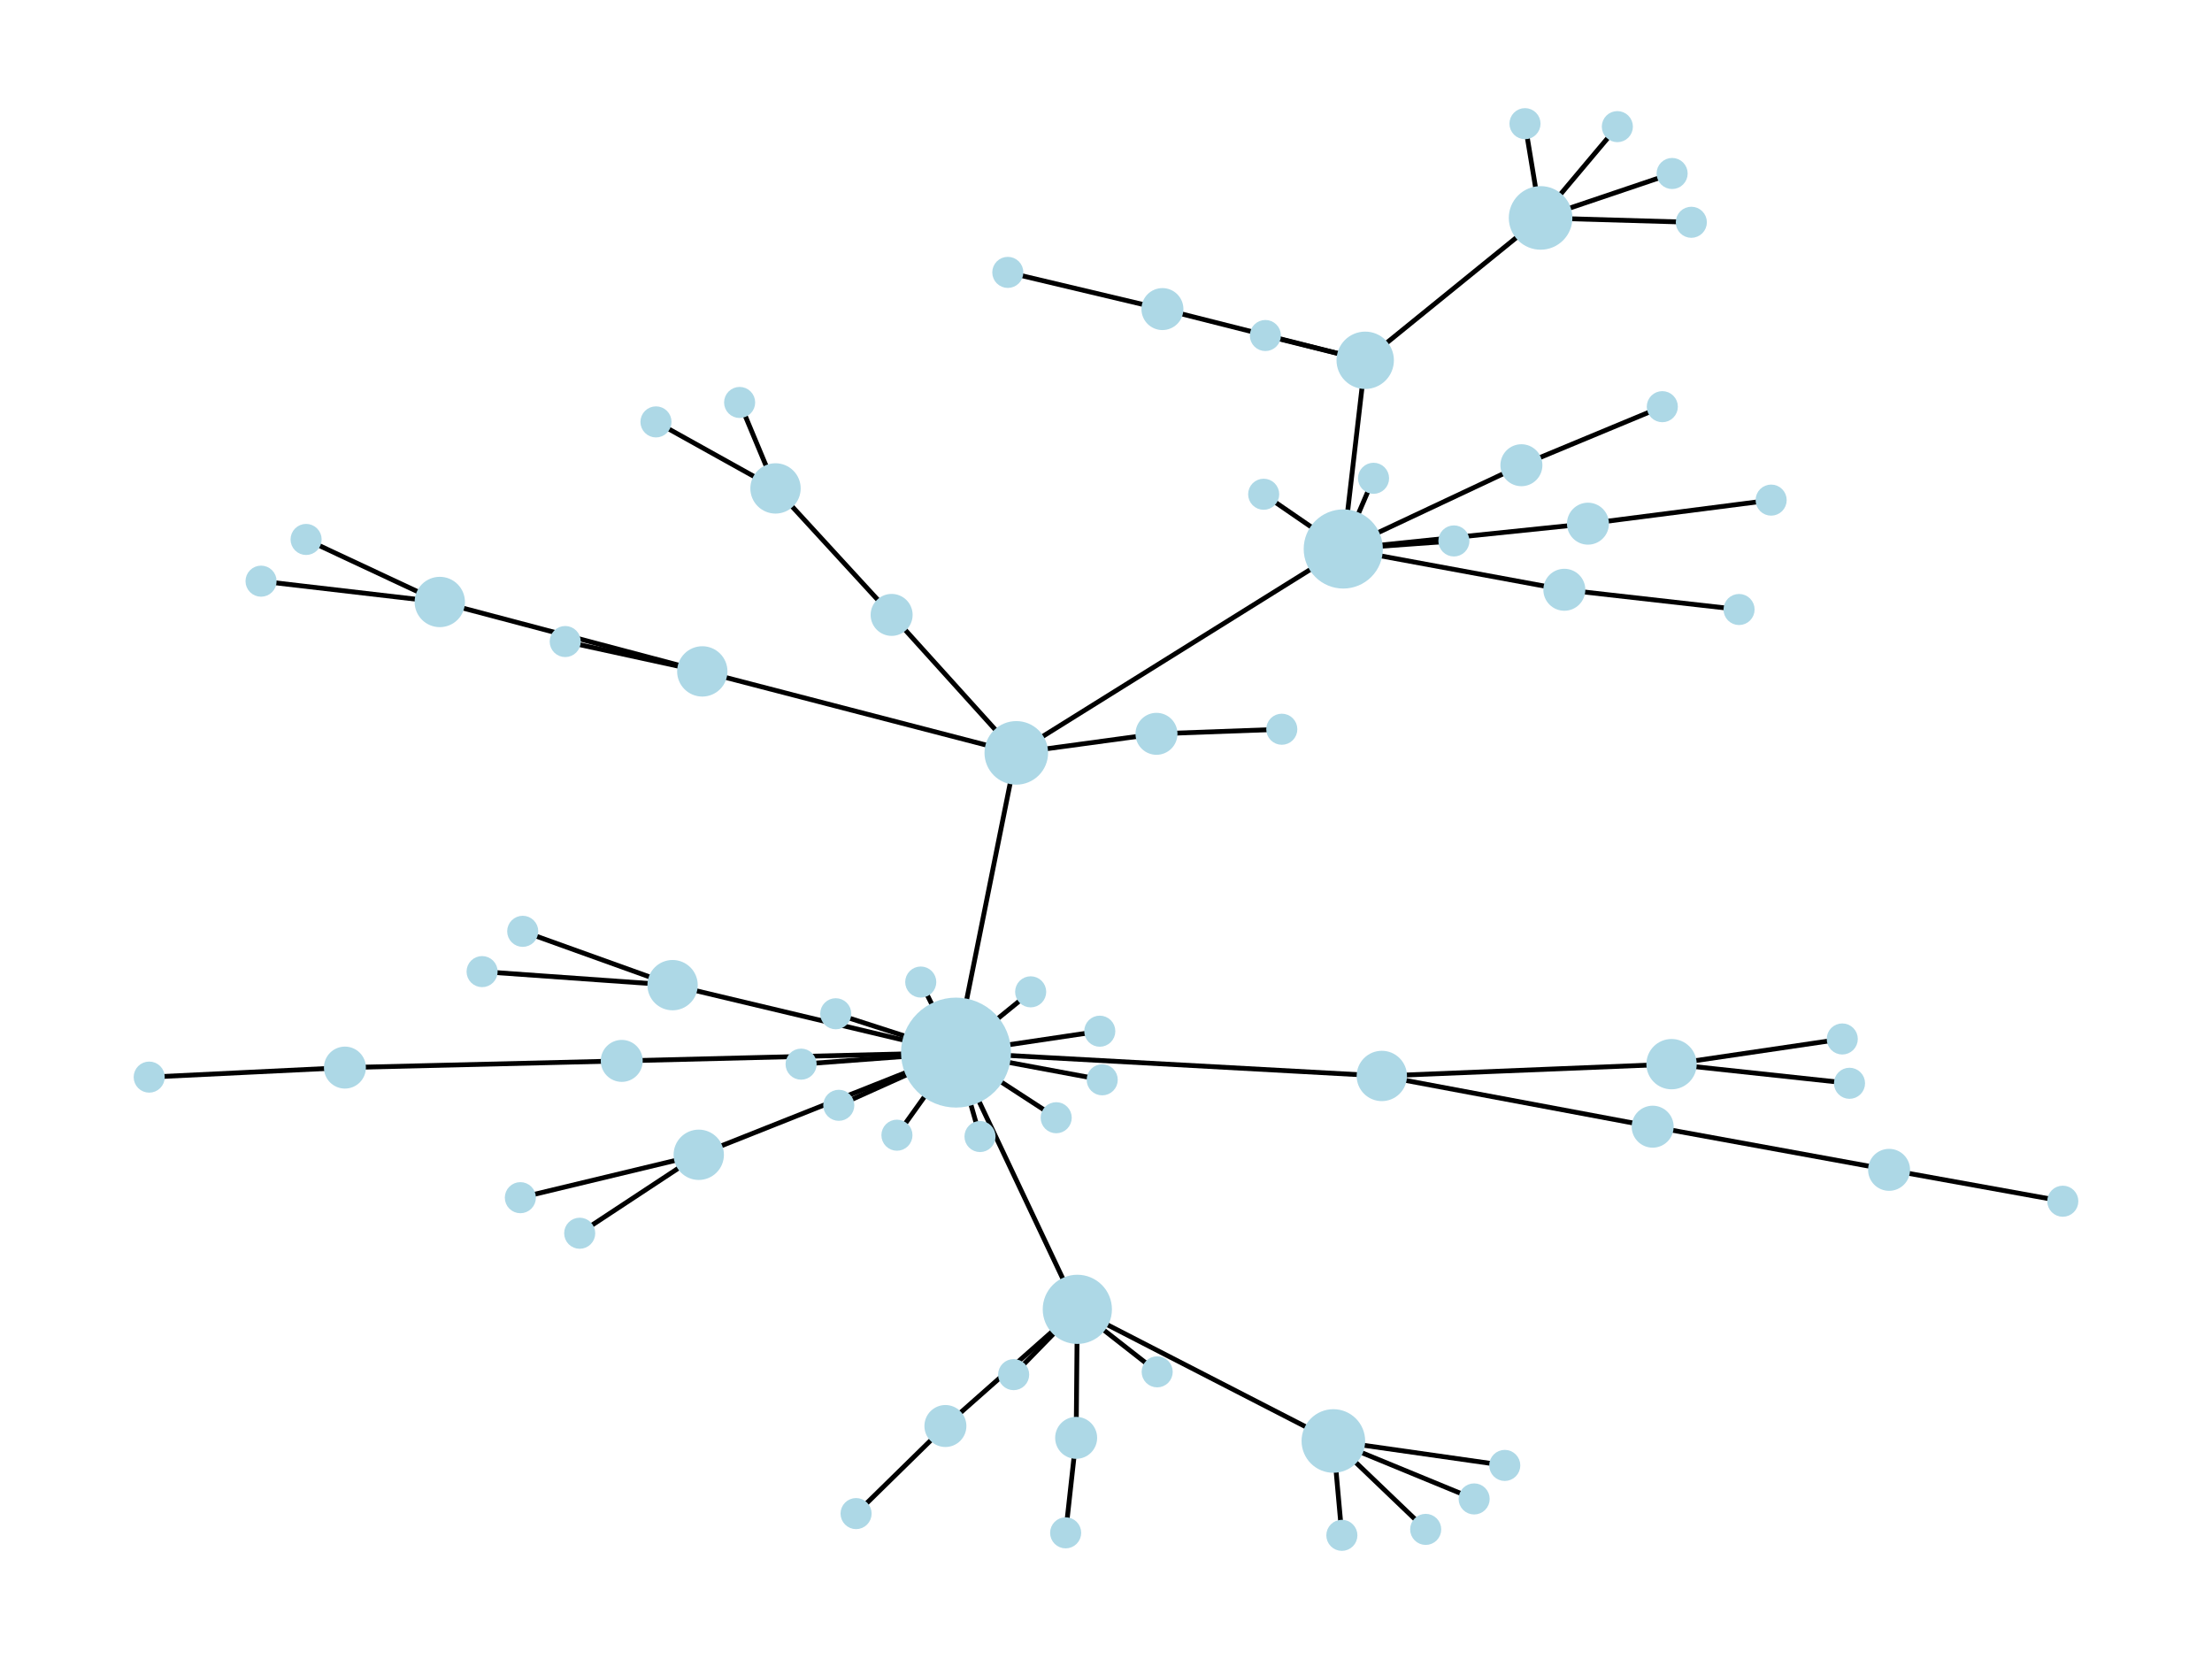 <?xml version="1.0" encoding="utf-8" standalone="no"?>
<!DOCTYPE svg PUBLIC "-//W3C//DTD SVG 1.1//EN"
  "http://www.w3.org/Graphics/SVG/1.1/DTD/svg11.dtd">
<svg xmlns:xlink="http://www.w3.org/1999/xlink" width="460.8pt" height="345.6pt" viewBox="0 0 460.8 345.6" xmlns="http://www.w3.org/2000/svg" version="1.1">
 <defs>
  <style type="text/css">*{stroke-linejoin: round; stroke-linecap: butt}</style>
 </defs>
 <g id="figure_1">
  <g id="patch_1">
   <path d="M 0 345.6 
L 460.8 345.6 
L 460.8 0 
L 0 0 
z
" style="fill: #ffffff"/>
  </g>
  <g id="axes_1">
   <g id="LineCollection_1">
    <path d="M 199.155 219.274 
L 287.858 224.142 
" clip-path="url(#pd623c71e2a)" style="fill: none; stroke: #000000"/>
    <path d="M 199.155 219.274 
L 129.523 221.003 
" clip-path="url(#pd623c71e2a)" style="fill: none; stroke: #000000"/>
    <path d="M 199.155 219.274 
L 211.712 156.838 
" clip-path="url(#pd623c71e2a)" style="fill: none; stroke: #000000"/>
    <path d="M 199.155 219.274 
L 229.612 224.944 
" clip-path="url(#pd623c71e2a)" style="fill: none; stroke: #000000"/>
    <path d="M 199.155 219.274 
L 140.11 205.224 
" clip-path="url(#pd623c71e2a)" style="fill: none; stroke: #000000"/>
    <path d="M 199.155 219.274 
L 224.427 272.758 
" clip-path="url(#pd623c71e2a)" style="fill: none; stroke: #000000"/>
    <path d="M 199.155 219.274 
L 214.707 206.617 
" clip-path="url(#pd623c71e2a)" style="fill: none; stroke: #000000"/>
    <path d="M 199.155 219.274 
L 186.85 236.481 
" clip-path="url(#pd623c71e2a)" style="fill: none; stroke: #000000"/>
    <path d="M 199.155 219.274 
L 204.155 236.759 
" clip-path="url(#pd623c71e2a)" style="fill: none; stroke: #000000"/>
    <path d="M 199.155 219.274 
L 174.734 230.254 
" clip-path="url(#pd623c71e2a)" style="fill: none; stroke: #000000"/>
    <path d="M 199.155 219.274 
L 166.884 221.683 
" clip-path="url(#pd623c71e2a)" style="fill: none; stroke: #000000"/>
    <path d="M 199.155 219.274 
L 191.809 204.581 
" clip-path="url(#pd623c71e2a)" style="fill: none; stroke: #000000"/>
    <path d="M 199.155 219.274 
L 174.1 211.183 
" clip-path="url(#pd623c71e2a)" style="fill: none; stroke: #000000"/>
    <path d="M 199.155 219.274 
L 220.026 232.843 
" clip-path="url(#pd623c71e2a)" style="fill: none; stroke: #000000"/>
    <path d="M 199.155 219.274 
L 145.563 240.564 
" clip-path="url(#pd623c71e2a)" style="fill: none; stroke: #000000"/>
    <path d="M 199.155 219.274 
L 229.105 214.817 
" clip-path="url(#pd623c71e2a)" style="fill: none; stroke: #000000"/>
    <path d="M 287.858 224.142 
L 348.214 221.683 
" clip-path="url(#pd623c71e2a)" style="fill: none; stroke: #000000"/>
    <path d="M 287.858 224.142 
L 344.282 234.709 
" clip-path="url(#pd623c71e2a)" style="fill: none; stroke: #000000"/>
    <path d="M 129.523 221.003 
L 71.854 222.399 
" clip-path="url(#pd623c71e2a)" style="fill: none; stroke: #000000"/>
    <path d="M 211.712 156.838 
L 185.743 128.095 
" clip-path="url(#pd623c71e2a)" style="fill: none; stroke: #000000"/>
    <path d="M 211.712 156.838 
L 279.829 114.36 
" clip-path="url(#pd623c71e2a)" style="fill: none; stroke: #000000"/>
    <path d="M 211.712 156.838 
L 146.301 139.865 
" clip-path="url(#pd623c71e2a)" style="fill: none; stroke: #000000"/>
    <path d="M 211.712 156.838 
L 240.916 152.868 
" clip-path="url(#pd623c71e2a)" style="fill: none; stroke: #000000"/>
    <path d="M 185.743 128.095 
L 161.554 101.746 
" clip-path="url(#pd623c71e2a)" style="fill: none; stroke: #000000"/>
    <path d="M 140.11 205.224 
L 100.431 202.405 
" clip-path="url(#pd623c71e2a)" style="fill: none; stroke: #000000"/>
    <path d="M 140.11 205.224 
L 108.893 194.012 
" clip-path="url(#pd623c71e2a)" style="fill: none; stroke: #000000"/>
    <path d="M 161.554 101.746 
L 136.653 87.888 
" clip-path="url(#pd623c71e2a)" style="fill: none; stroke: #000000"/>
    <path d="M 161.554 101.746 
L 154.079 83.841 
" clip-path="url(#pd623c71e2a)" style="fill: none; stroke: #000000"/>
    <path d="M 279.829 114.36 
L 284.397 75.056 
" clip-path="url(#pd623c71e2a)" style="fill: none; stroke: #000000"/>
    <path d="M 279.829 114.36 
L 325.88 122.86 
" clip-path="url(#pd623c71e2a)" style="fill: none; stroke: #000000"/>
    <path d="M 279.829 114.36 
L 302.874 112.688 
" clip-path="url(#pd623c71e2a)" style="fill: none; stroke: #000000"/>
    <path d="M 279.829 114.36 
L 286.135 99.637 
" clip-path="url(#pd623c71e2a)" style="fill: none; stroke: #000000"/>
    <path d="M 279.829 114.36 
L 330.799 109.09 
" clip-path="url(#pd623c71e2a)" style="fill: none; stroke: #000000"/>
    <path d="M 279.829 114.36 
L 263.246 102.961 
" clip-path="url(#pd623c71e2a)" style="fill: none; stroke: #000000"/>
    <path d="M 279.829 114.36 
L 316.935 96.915 
" clip-path="url(#pd623c71e2a)" style="fill: none; stroke: #000000"/>
    <path d="M 284.397 75.056 
L 263.601 69.894 
" clip-path="url(#pd623c71e2a)" style="fill: none; stroke: #000000"/>
    <path d="M 284.397 75.056 
L 242.155 64.387 
" clip-path="url(#pd623c71e2a)" style="fill: none; stroke: #000000"/>
    <path d="M 284.397 75.056 
L 320.934 45.397 
" clip-path="url(#pd623c71e2a)" style="fill: none; stroke: #000000"/>
    <path d="M 224.427 272.758 
L 224.181 299.529 
" clip-path="url(#pd623c71e2a)" style="fill: none; stroke: #000000"/>
    <path d="M 224.427 272.758 
L 241.062 285.777 
" clip-path="url(#pd623c71e2a)" style="fill: none; stroke: #000000"/>
    <path d="M 224.427 272.758 
L 277.763 300.182 
" clip-path="url(#pd623c71e2a)" style="fill: none; stroke: #000000"/>
    <path d="M 224.427 272.758 
L 196.945 297.065 
" clip-path="url(#pd623c71e2a)" style="fill: none; stroke: #000000"/>
    <path d="M 224.427 272.758 
L 211.162 286.36 
" clip-path="url(#pd623c71e2a)" style="fill: none; stroke: #000000"/>
    <path d="M 325.88 122.86 
L 362.277 126.971 
" clip-path="url(#pd623c71e2a)" style="fill: none; stroke: #000000"/>
    <path d="M 348.214 221.683 
L 385.286 225.668 
" clip-path="url(#pd623c71e2a)" style="fill: none; stroke: #000000"/>
    <path d="M 348.214 221.683 
L 383.778 216.436 
" clip-path="url(#pd623c71e2a)" style="fill: none; stroke: #000000"/>
    <path d="M 146.301 139.865 
L 91.614 125.404 
" clip-path="url(#pd623c71e2a)" style="fill: none; stroke: #000000"/>
    <path d="M 146.301 139.865 
L 117.746 133.644 
" clip-path="url(#pd623c71e2a)" style="fill: none; stroke: #000000"/>
    <path d="M 224.181 299.529 
L 221.995 319.316 
" clip-path="url(#pd623c71e2a)" style="fill: none; stroke: #000000"/>
    <path d="M 240.916 152.868 
L 267.021 151.912 
" clip-path="url(#pd623c71e2a)" style="fill: none; stroke: #000000"/>
    <path d="M 344.282 234.709 
L 393.53 243.699 
" clip-path="url(#pd623c71e2a)" style="fill: none; stroke: #000000"/>
    <path d="M 91.614 125.404 
L 54.384 121.068 
" clip-path="url(#pd623c71e2a)" style="fill: none; stroke: #000000"/>
    <path d="M 91.614 125.404 
L 63.767 112.376 
" clip-path="url(#pd623c71e2a)" style="fill: none; stroke: #000000"/>
    <path d="M 330.799 109.09 
L 368.962 104.183 
" clip-path="url(#pd623c71e2a)" style="fill: none; stroke: #000000"/>
    <path d="M 277.763 300.182 
L 296.996 318.599 
" clip-path="url(#pd623c71e2a)" style="fill: none; stroke: #000000"/>
    <path d="M 277.763 300.182 
L 313.469 305.274 
" clip-path="url(#pd623c71e2a)" style="fill: none; stroke: #000000"/>
    <path d="M 277.763 300.182 
L 279.535 319.837 
" clip-path="url(#pd623c71e2a)" style="fill: none; stroke: #000000"/>
    <path d="M 277.763 300.182 
L 307.092 312.256 
" clip-path="url(#pd623c71e2a)" style="fill: none; stroke: #000000"/>
    <path d="M 242.155 64.387 
L 209.946 56.744 
" clip-path="url(#pd623c71e2a)" style="fill: none; stroke: #000000"/>
    <path d="M 320.934 45.397 
L 352.334 46.305 
" clip-path="url(#pd623c71e2a)" style="fill: none; stroke: #000000"/>
    <path d="M 320.934 45.397 
L 336.924 26.38 
" clip-path="url(#pd623c71e2a)" style="fill: none; stroke: #000000"/>
    <path d="M 320.934 45.397 
L 317.683 25.763 
" clip-path="url(#pd623c71e2a)" style="fill: none; stroke: #000000"/>
    <path d="M 320.934 45.397 
L 348.334 36.142 
" clip-path="url(#pd623c71e2a)" style="fill: none; stroke: #000000"/>
    <path d="M 71.854 222.399 
L 31.083 224.381 
" clip-path="url(#pd623c71e2a)" style="fill: none; stroke: #000000"/>
    <path d="M 196.945 297.065 
L 178.338 315.309 
" clip-path="url(#pd623c71e2a)" style="fill: none; stroke: #000000"/>
    <path d="M 393.53 243.699 
L 429.717 250.236 
" clip-path="url(#pd623c71e2a)" style="fill: none; stroke: #000000"/>
    <path d="M 145.563 240.564 
L 120.762 256.907 
" clip-path="url(#pd623c71e2a)" style="fill: none; stroke: #000000"/>
    <path d="M 145.563 240.564 
L 108.401 249.498 
" clip-path="url(#pd623c71e2a)" style="fill: none; stroke: #000000"/>
    <path d="M 316.935 96.915 
L 346.289 84.719 
" clip-path="url(#pd623c71e2a)" style="fill: none; stroke: #000000"/>
   </g>
   <g id="PathCollection_1">
    <path d="M 199.155 230.228 
C 202.06 230.228 204.846 229.074 206.901 227.02 
C 208.955 224.966 210.109 222.179 210.109 219.274 
C 210.109 216.369 208.955 213.582 206.901 211.528 
C 204.846 209.474 202.06 208.319 199.155 208.319 
C 196.25 208.319 193.463 209.474 191.409 211.528 
C 189.354 213.582 188.2 216.369 188.2 219.274 
C 188.2 222.179 189.354 224.966 191.409 227.02 
C 193.463 229.074 196.25 230.228 199.155 230.228 
z
" clip-path="url(#pd623c71e2a)" style="fill: #add8e6; stroke: #add8e6"/>
    <path d="M 287.858 228.885 
C 289.116 228.885 290.322 228.385 291.212 227.496 
C 292.101 226.606 292.601 225.4 292.601 224.142 
C 292.601 222.884 292.101 221.677 291.212 220.788 
C 290.322 219.898 289.116 219.398 287.858 219.398 
C 286.6 219.398 285.393 219.898 284.504 220.788 
C 283.614 221.677 283.114 222.884 283.114 224.142 
C 283.114 225.4 283.614 226.606 284.504 227.496 
C 285.393 228.385 286.6 228.885 287.858 228.885 
z
" clip-path="url(#pd623c71e2a)" style="fill: #add8e6; stroke: #add8e6"/>
    <path d="M 129.523 224.876 
C 130.551 224.876 131.536 224.468 132.262 223.742 
C 132.988 223.015 133.396 222.03 133.396 221.003 
C 133.396 219.976 132.988 218.991 132.262 218.264 
C 131.536 217.538 130.551 217.13 129.523 217.13 
C 128.496 217.13 127.511 217.538 126.785 218.264 
C 126.058 218.991 125.65 219.976 125.65 221.003 
C 125.65 222.03 126.058 223.015 126.785 223.742 
C 127.511 224.468 128.496 224.876 129.523 224.876 
z
" clip-path="url(#pd623c71e2a)" style="fill: #add8e6; stroke: #add8e6"/>
    <path d="M 211.712 162.962 
C 213.336 162.962 214.894 162.317 216.042 161.169 
C 217.19 160.02 217.836 158.463 217.836 156.838 
C 217.836 155.214 217.19 153.657 216.042 152.508 
C 214.894 151.36 213.336 150.715 211.712 150.715 
C 210.088 150.715 208.53 151.36 207.382 152.508 
C 206.233 153.657 205.588 155.214 205.588 156.838 
C 205.588 158.463 206.233 160.02 207.382 161.169 
C 208.53 162.317 210.088 162.962 211.712 162.962 
z
" clip-path="url(#pd623c71e2a)" style="fill: #add8e6; stroke: #add8e6"/>
    <path d="M 229.612 227.682 
C 230.338 227.682 231.035 227.394 231.548 226.88 
C 232.062 226.367 232.35 225.67 232.35 224.944 
C 232.35 224.217 232.062 223.521 231.548 223.007 
C 231.035 222.494 230.338 222.205 229.612 222.205 
C 228.885 222.205 228.189 222.494 227.675 223.007 
C 227.162 223.521 226.873 224.217 226.873 224.944 
C 226.873 225.67 227.162 226.367 227.675 226.88 
C 228.189 227.394 228.885 227.682 229.612 227.682 
z
" clip-path="url(#pd623c71e2a)" style="fill: #add8e6; stroke: #add8e6"/>
    <path d="M 185.743 131.968 
C 186.77 131.968 187.755 131.559 188.482 130.833 
C 189.208 130.107 189.616 129.122 189.616 128.095 
C 189.616 127.067 189.208 126.082 188.482 125.356 
C 187.755 124.63 186.77 124.222 185.743 124.222 
C 184.716 124.222 183.731 124.63 183.004 125.356 
C 182.278 126.082 181.87 127.067 181.87 128.095 
C 181.87 129.122 182.278 130.107 183.004 130.833 
C 183.731 131.559 184.716 131.968 185.743 131.968 
z
" clip-path="url(#pd623c71e2a)" style="fill: #add8e6; stroke: #add8e6"/>
    <path d="M 140.11 209.968 
C 141.368 209.968 142.575 209.468 143.464 208.578 
C 144.354 207.689 144.854 206.482 144.854 205.224 
C 144.854 203.966 144.354 202.76 143.464 201.87 
C 142.575 200.981 141.368 200.481 140.11 200.481 
C 138.852 200.481 137.646 200.981 136.756 201.87 
C 135.867 202.76 135.367 203.966 135.367 205.224 
C 135.367 206.482 135.867 207.689 136.756 208.578 
C 137.646 209.468 138.852 209.968 140.11 209.968 
z
" clip-path="url(#pd623c71e2a)" style="fill: #add8e6; stroke: #add8e6"/>
    <path d="M 100.431 205.143 
C 101.157 205.143 101.854 204.855 102.367 204.341 
C 102.881 203.828 103.17 203.131 103.17 202.405 
C 103.17 201.678 102.881 200.982 102.367 200.468 
C 101.854 199.955 101.157 199.666 100.431 199.666 
C 99.705 199.666 99.008 199.955 98.494 200.468 
C 97.981 200.982 97.692 201.678 97.692 202.405 
C 97.692 203.131 97.981 203.828 98.494 204.341 
C 99.008 204.855 99.705 205.143 100.431 205.143 
z
" clip-path="url(#pd623c71e2a)" style="fill: #add8e6; stroke: #add8e6"/>
    <path d="M 108.893 196.751 
C 109.619 196.751 110.315 196.462 110.829 195.948 
C 111.343 195.435 111.631 194.738 111.631 194.012 
C 111.631 193.286 111.343 192.589 110.829 192.075 
C 110.315 191.562 109.619 191.273 108.893 191.273 
C 108.166 191.273 107.47 191.562 106.956 192.075 
C 106.442 192.589 106.154 193.286 106.154 194.012 
C 106.154 194.738 106.442 195.435 106.956 195.948 
C 107.47 196.462 108.166 196.751 108.893 196.751 
z
" clip-path="url(#pd623c71e2a)" style="fill: #add8e6; stroke: #add8e6"/>
    <path d="M 161.554 106.49 
C 162.812 106.49 164.019 105.99 164.908 105.101 
C 165.798 104.211 166.298 103.004 166.298 101.746 
C 166.298 100.488 165.798 99.282 164.908 98.392 
C 164.019 97.503 162.812 97.003 161.554 97.003 
C 160.296 97.003 159.09 97.503 158.2 98.392 
C 157.31 99.282 156.811 100.488 156.811 101.746 
C 156.811 103.004 157.31 104.211 158.2 105.101 
C 159.09 105.99 160.296 106.49 161.554 106.49 
z
" clip-path="url(#pd623c71e2a)" style="fill: #add8e6; stroke: #add8e6"/>
    <path d="M 279.829 122.106 
C 281.883 122.106 283.854 121.29 285.306 119.837 
C 286.759 118.385 287.575 116.414 287.575 114.36 
C 287.575 112.306 286.759 110.335 285.306 108.883 
C 283.854 107.43 281.883 106.614 279.829 106.614 
C 277.775 106.614 275.804 107.43 274.352 108.883 
C 272.899 110.335 272.083 112.306 272.083 114.36 
C 272.083 116.414 272.899 118.385 274.352 119.837 
C 275.804 121.29 277.775 122.106 279.829 122.106 
z
" clip-path="url(#pd623c71e2a)" style="fill: #add8e6; stroke: #add8e6"/>
    <path d="M 284.397 80.534 
C 285.85 80.534 287.243 79.957 288.27 78.929 
C 289.297 77.902 289.875 76.509 289.875 75.056 
C 289.875 73.604 289.297 72.211 288.27 71.183 
C 287.243 70.156 285.85 69.579 284.397 69.579 
C 282.945 69.579 281.551 70.156 280.524 71.183 
C 279.497 72.211 278.92 73.604 278.92 75.056 
C 278.92 76.509 279.497 77.902 280.524 78.929 
C 281.551 79.957 282.945 80.534 284.397 80.534 
z
" clip-path="url(#pd623c71e2a)" style="fill: #add8e6; stroke: #add8e6"/>
    <path d="M 224.427 279.466 
C 226.206 279.466 227.913 278.759 229.171 277.501 
C 230.429 276.243 231.136 274.537 231.136 272.758 
C 231.136 270.979 230.429 269.273 229.171 268.015 
C 227.913 266.757 226.206 266.05 224.427 266.05 
C 222.648 266.05 220.942 266.757 219.684 268.015 
C 218.426 269.273 217.719 270.979 217.719 272.758 
C 217.719 274.537 218.426 276.243 219.684 277.501 
C 220.942 278.759 222.648 279.466 224.427 279.466 
z
" clip-path="url(#pd623c71e2a)" style="fill: #add8e6; stroke: #add8e6"/>
    <path d="M 325.88 126.733 
C 326.907 126.733 327.892 126.325 328.619 125.598 
C 329.345 124.872 329.753 123.887 329.753 122.86 
C 329.753 121.833 329.345 120.848 328.619 120.121 
C 327.892 119.395 326.907 118.987 325.88 118.987 
C 324.853 118.987 323.868 119.395 323.141 120.121 
C 322.415 120.848 322.007 121.833 322.007 122.86 
C 322.007 123.887 322.415 124.872 323.141 125.598 
C 323.868 126.325 324.853 126.733 325.88 126.733 
z
" clip-path="url(#pd623c71e2a)" style="fill: #add8e6; stroke: #add8e6"/>
    <path d="M 348.214 226.426 
C 349.472 226.426 350.679 225.927 351.569 225.037 
C 352.458 224.148 352.958 222.941 352.958 221.683 
C 352.958 220.425 352.458 219.218 351.569 218.329 
C 350.679 217.439 349.472 216.94 348.214 216.94 
C 346.956 216.94 345.75 217.439 344.86 218.329 
C 343.971 219.218 343.471 220.425 343.471 221.683 
C 343.471 222.941 343.971 224.148 344.86 225.037 
C 345.75 225.927 346.956 226.426 348.214 226.426 
z
" clip-path="url(#pd623c71e2a)" style="fill: #add8e6; stroke: #add8e6"/>
    <path d="M 146.301 144.609 
C 147.559 144.609 148.766 144.109 149.656 143.219 
C 150.545 142.33 151.045 141.123 151.045 139.865 
C 151.045 138.607 150.545 137.401 149.656 136.511 
C 148.766 135.622 147.559 135.122 146.301 135.122 
C 145.043 135.122 143.837 135.622 142.947 136.511 
C 142.058 137.401 141.558 138.607 141.558 139.865 
C 141.558 141.123 142.058 142.33 142.947 143.219 
C 143.837 144.109 145.043 144.609 146.301 144.609 
z
" clip-path="url(#pd623c71e2a)" style="fill: #add8e6; stroke: #add8e6"/>
    <path d="M 263.601 72.633 
C 264.327 72.633 265.024 72.344 265.537 71.831 
C 266.051 71.317 266.34 70.62 266.34 69.894 
C 266.34 69.168 266.051 68.471 265.537 67.958 
C 265.024 67.444 264.327 67.155 263.601 67.155 
C 262.875 67.155 262.178 67.444 261.665 67.958 
C 261.151 68.471 260.862 69.168 260.862 69.894 
C 260.862 70.62 261.151 71.317 261.665 71.831 
C 262.178 72.344 262.875 72.633 263.601 72.633 
z
" clip-path="url(#pd623c71e2a)" style="fill: #add8e6; stroke: #add8e6"/>
    <path d="M 214.707 209.356 
C 215.434 209.356 216.13 209.067 216.644 208.554 
C 217.157 208.04 217.446 207.343 217.446 206.617 
C 217.446 205.891 217.157 205.194 216.644 204.681 
C 216.13 204.167 215.434 203.879 214.707 203.879 
C 213.981 203.879 213.284 204.167 212.771 204.681 
C 212.257 205.194 211.969 205.891 211.969 206.617 
C 211.969 207.343 212.257 208.04 212.771 208.554 
C 213.284 209.067 213.981 209.356 214.707 209.356 
z
" clip-path="url(#pd623c71e2a)" style="fill: #add8e6; stroke: #add8e6"/>
    <path d="M 385.286 228.407 
C 386.012 228.407 386.709 228.119 387.222 227.605 
C 387.736 227.091 388.025 226.395 388.025 225.668 
C 388.025 224.942 387.736 224.246 387.222 223.732 
C 386.709 223.218 386.012 222.93 385.286 222.93 
C 384.56 222.93 383.863 223.218 383.35 223.732 
C 382.836 224.246 382.547 224.942 382.547 225.668 
C 382.547 226.395 382.836 227.091 383.35 227.605 
C 383.863 228.119 384.56 228.407 385.286 228.407 
z
" clip-path="url(#pd623c71e2a)" style="fill: #add8e6; stroke: #add8e6"/>
    <path d="M 362.277 129.709 
C 363.003 129.709 363.7 129.421 364.213 128.907 
C 364.727 128.394 365.015 127.697 365.015 126.971 
C 365.015 126.245 364.727 125.548 364.213 125.034 
C 363.7 124.521 363.003 124.232 362.277 124.232 
C 361.55 124.232 360.854 124.521 360.34 125.034 
C 359.827 125.548 359.538 126.245 359.538 126.971 
C 359.538 127.697 359.827 128.394 360.34 128.907 
C 360.854 129.421 361.55 129.709 362.277 129.709 
z
" clip-path="url(#pd623c71e2a)" style="fill: #add8e6; stroke: #add8e6"/>
    <path d="M 186.85 239.219 
C 187.576 239.219 188.273 238.931 188.786 238.417 
C 189.3 237.904 189.588 237.207 189.588 236.481 
C 189.588 235.754 189.3 235.058 188.786 234.544 
C 188.273 234.031 187.576 233.742 186.85 233.742 
C 186.123 233.742 185.427 234.031 184.913 234.544 
C 184.4 235.058 184.111 235.754 184.111 236.481 
C 184.111 237.207 184.4 237.904 184.913 238.417 
C 185.427 238.931 186.123 239.219 186.85 239.219 
z
" clip-path="url(#pd623c71e2a)" style="fill: #add8e6; stroke: #add8e6"/>
    <path d="M 224.181 303.402 
C 225.208 303.402 226.193 302.994 226.919 302.268 
C 227.645 301.542 228.054 300.556 228.054 299.529 
C 228.054 298.502 227.645 297.517 226.919 296.791 
C 226.193 296.064 225.208 295.656 224.181 295.656 
C 223.153 295.656 222.168 296.064 221.442 296.791 
C 220.716 297.517 220.308 298.502 220.308 299.529 
C 220.308 300.556 220.716 301.542 221.442 302.268 
C 222.168 302.994 223.153 303.402 224.181 303.402 
z
" clip-path="url(#pd623c71e2a)" style="fill: #add8e6; stroke: #add8e6"/>
    <path d="M 383.778 219.175 
C 384.504 219.175 385.201 218.886 385.714 218.373 
C 386.228 217.859 386.516 217.162 386.516 216.436 
C 386.516 215.71 386.228 215.013 385.714 214.5 
C 385.201 213.986 384.504 213.698 383.778 213.698 
C 383.051 213.698 382.355 213.986 381.841 214.5 
C 381.328 215.013 381.039 215.71 381.039 216.436 
C 381.039 217.162 381.328 217.859 381.841 218.373 
C 382.355 218.886 383.051 219.175 383.778 219.175 
z
" clip-path="url(#pd623c71e2a)" style="fill: #add8e6; stroke: #add8e6"/>
    <path d="M 240.916 156.741 
C 241.943 156.741 242.929 156.333 243.655 155.607 
C 244.381 154.88 244.789 153.895 244.789 152.868 
C 244.789 151.841 244.381 150.856 243.655 150.129 
C 242.929 149.403 241.943 148.995 240.916 148.995 
C 239.889 148.995 238.904 149.403 238.178 150.129 
C 237.451 150.856 237.043 151.841 237.043 152.868 
C 237.043 153.895 237.451 154.88 238.178 155.607 
C 238.904 156.333 239.889 156.741 240.916 156.741 
z
" clip-path="url(#pd623c71e2a)" style="fill: #add8e6; stroke: #add8e6"/>
    <path d="M 204.155 239.498 
C 204.881 239.498 205.578 239.209 206.091 238.696 
C 206.605 238.182 206.893 237.486 206.893 236.759 
C 206.893 236.033 206.605 235.336 206.091 234.823 
C 205.578 234.309 204.881 234.021 204.155 234.021 
C 203.429 234.021 202.732 234.309 202.218 234.823 
C 201.705 235.336 201.416 236.033 201.416 236.759 
C 201.416 237.486 201.705 238.182 202.218 238.696 
C 202.732 239.209 203.429 239.498 204.155 239.498 
z
" clip-path="url(#pd623c71e2a)" style="fill: #add8e6; stroke: #add8e6"/>
    <path d="M 136.653 90.627 
C 137.38 90.627 138.076 90.338 138.59 89.825 
C 139.103 89.311 139.392 88.615 139.392 87.888 
C 139.392 87.162 139.103 86.465 138.59 85.952 
C 138.076 85.438 137.38 85.15 136.653 85.15 
C 135.927 85.15 135.231 85.438 134.717 85.952 
C 134.203 86.465 133.915 87.162 133.915 87.888 
C 133.915 88.615 134.203 89.311 134.717 89.825 
C 135.231 90.338 135.927 90.627 136.653 90.627 
z
" clip-path="url(#pd623c71e2a)" style="fill: #add8e6; stroke: #add8e6"/>
    <path d="M 174.734 232.993 
C 175.46 232.993 176.157 232.704 176.67 232.191 
C 177.184 231.677 177.473 230.981 177.473 230.254 
C 177.473 229.528 177.184 228.831 176.67 228.318 
C 176.157 227.804 175.46 227.516 174.734 227.516 
C 174.008 227.516 173.311 227.804 172.797 228.318 
C 172.284 228.831 171.995 229.528 171.995 230.254 
C 171.995 230.981 172.284 231.677 172.797 232.191 
C 173.311 232.704 174.008 232.993 174.734 232.993 
z
" clip-path="url(#pd623c71e2a)" style="fill: #add8e6; stroke: #add8e6"/>
    <path d="M 344.282 238.582 
C 345.309 238.582 346.294 238.174 347.02 237.448 
C 347.746 236.722 348.155 235.737 348.155 234.709 
C 348.155 233.682 347.746 232.697 347.02 231.971 
C 346.294 231.245 345.309 230.836 344.282 230.836 
C 343.254 230.836 342.269 231.245 341.543 231.971 
C 340.817 232.697 340.409 233.682 340.409 234.709 
C 340.409 235.737 340.817 236.722 341.543 237.448 
C 342.269 238.174 343.254 238.582 344.282 238.582 
z
" clip-path="url(#pd623c71e2a)" style="fill: #add8e6; stroke: #add8e6"/>
    <path d="M 241.062 288.516 
C 241.788 288.516 242.485 288.227 242.998 287.714 
C 243.512 287.2 243.801 286.503 243.801 285.777 
C 243.801 285.051 243.512 284.354 242.998 283.841 
C 242.485 283.327 241.788 283.039 241.062 283.039 
C 240.336 283.039 239.639 283.327 239.125 283.841 
C 238.612 284.354 238.323 285.051 238.323 285.777 
C 238.323 286.503 238.612 287.2 239.125 287.714 
C 239.639 288.227 240.336 288.516 241.062 288.516 
z
" clip-path="url(#pd623c71e2a)" style="fill: #add8e6; stroke: #add8e6"/>
    <path d="M 91.614 130.147 
C 92.872 130.147 94.079 129.648 94.968 128.758 
C 95.858 127.869 96.358 126.662 96.358 125.404 
C 96.358 124.146 95.858 122.939 94.968 122.05 
C 94.079 121.16 92.872 120.661 91.614 120.661 
C 90.356 120.661 89.15 121.16 88.26 122.05 
C 87.371 122.939 86.871 124.146 86.871 125.404 
C 86.871 126.662 87.371 127.869 88.26 128.758 
C 89.15 129.648 90.356 130.147 91.614 130.147 
z
" clip-path="url(#pd623c71e2a)" style="fill: #add8e6; stroke: #add8e6"/>
    <path d="M 302.874 115.427 
C 303.6 115.427 304.297 115.138 304.81 114.624 
C 305.324 114.111 305.613 113.414 305.613 112.688 
C 305.613 111.962 305.324 111.265 304.81 110.752 
C 304.297 110.238 303.6 109.949 302.874 109.949 
C 302.148 109.949 301.451 110.238 300.937 110.752 
C 300.424 111.265 300.135 111.962 300.135 112.688 
C 300.135 113.414 300.424 114.111 300.937 114.624 
C 301.451 115.138 302.148 115.427 302.874 115.427 
z
" clip-path="url(#pd623c71e2a)" style="fill: #add8e6; stroke: #add8e6"/>
    <path d="M 286.135 102.376 
C 286.861 102.376 287.558 102.087 288.072 101.573 
C 288.585 101.06 288.874 100.363 288.874 99.637 
C 288.874 98.911 288.585 98.214 288.072 97.7 
C 287.558 97.187 286.861 96.898 286.135 96.898 
C 285.409 96.898 284.712 97.187 284.199 97.7 
C 283.685 98.214 283.396 98.911 283.396 99.637 
C 283.396 100.363 283.685 101.06 284.199 101.573 
C 284.712 102.087 285.409 102.376 286.135 102.376 
z
" clip-path="url(#pd623c71e2a)" style="fill: #add8e6; stroke: #add8e6"/>
    <path d="M 330.799 112.963 
C 331.827 112.963 332.812 112.555 333.538 111.829 
C 334.264 111.103 334.672 110.117 334.672 109.09 
C 334.672 108.063 334.264 107.078 333.538 106.352 
C 332.812 105.625 331.827 105.217 330.799 105.217 
C 329.772 105.217 328.787 105.625 328.061 106.352 
C 327.335 107.078 326.926 108.063 326.926 109.09 
C 326.926 110.117 327.335 111.103 328.061 111.829 
C 328.787 112.555 329.772 112.963 330.799 112.963 
z
" clip-path="url(#pd623c71e2a)" style="fill: #add8e6; stroke: #add8e6"/>
    <path d="M 277.763 306.306 
C 279.387 306.306 280.945 305.661 282.093 304.513 
C 283.242 303.364 283.887 301.807 283.887 300.182 
C 283.887 298.558 283.242 297.001 282.093 295.852 
C 280.945 294.704 279.387 294.059 277.763 294.059 
C 276.139 294.059 274.582 294.704 273.433 295.852 
C 272.285 297.001 271.64 298.558 271.64 300.182 
C 271.64 301.807 272.285 303.364 273.433 304.513 
C 274.582 305.661 276.139 306.306 277.763 306.306 
z
" clip-path="url(#pd623c71e2a)" style="fill: #add8e6; stroke: #add8e6"/>
    <path d="M 242.155 68.26 
C 243.182 68.26 244.167 67.852 244.894 67.126 
C 245.62 66.399 246.028 65.414 246.028 64.387 
C 246.028 63.36 245.62 62.375 244.894 61.649 
C 244.167 60.922 243.182 60.514 242.155 60.514 
C 241.128 60.514 240.143 60.922 239.416 61.649 
C 238.69 62.375 238.282 63.36 238.282 64.387 
C 238.282 65.414 238.69 66.399 239.416 67.126 
C 240.143 67.852 241.128 68.26 242.155 68.26 
z
" clip-path="url(#pd623c71e2a)" style="fill: #add8e6; stroke: #add8e6"/>
    <path d="M 166.884 224.421 
C 167.61 224.421 168.307 224.133 168.821 223.619 
C 169.334 223.106 169.623 222.409 169.623 221.683 
C 169.623 220.957 169.334 220.26 168.821 219.746 
C 168.307 219.233 167.61 218.944 166.884 218.944 
C 166.158 218.944 165.461 219.233 164.948 219.746 
C 164.434 220.26 164.145 220.957 164.145 221.683 
C 164.145 222.409 164.434 223.106 164.948 223.619 
C 165.461 224.133 166.158 224.421 166.884 224.421 
z
" clip-path="url(#pd623c71e2a)" style="fill: #add8e6; stroke: #add8e6"/>
    <path d="M 320.934 51.52 
C 322.558 51.52 324.116 50.875 325.264 49.727 
C 326.412 48.578 327.058 47.021 327.058 45.397 
C 327.058 43.773 326.412 42.215 325.264 41.066 
C 324.116 39.918 322.558 39.273 320.934 39.273 
C 319.31 39.273 317.752 39.918 316.604 41.066 
C 315.455 42.215 314.81 43.773 314.81 45.397 
C 314.81 47.021 315.455 48.578 316.604 49.727 
C 317.752 50.875 319.31 51.52 320.934 51.52 
z
" clip-path="url(#pd623c71e2a)" style="fill: #add8e6; stroke: #add8e6"/>
    <path d="M 117.746 136.383 
C 118.472 136.383 119.169 136.095 119.682 135.581 
C 120.196 135.067 120.484 134.371 120.484 133.644 
C 120.484 132.918 120.196 132.222 119.682 131.708 
C 119.169 131.194 118.472 130.906 117.746 130.906 
C 117.02 130.906 116.323 131.194 115.809 131.708 
C 115.296 132.222 115.007 132.918 115.007 133.644 
C 115.007 134.371 115.296 135.067 115.809 135.581 
C 116.323 136.095 117.02 136.383 117.746 136.383 
z
" clip-path="url(#pd623c71e2a)" style="fill: #add8e6; stroke: #add8e6"/>
    <path d="M 71.854 226.272 
C 72.881 226.272 73.866 225.864 74.592 225.138 
C 75.318 224.412 75.727 223.426 75.727 222.399 
C 75.727 221.372 75.318 220.387 74.592 219.661 
C 73.866 218.934 72.881 218.526 71.854 218.526 
C 70.826 218.526 69.841 218.934 69.115 219.661 
C 68.389 220.387 67.981 221.372 67.981 222.399 
C 67.981 223.426 68.389 224.412 69.115 225.138 
C 69.841 225.864 70.826 226.272 71.854 226.272 
z
" clip-path="url(#pd623c71e2a)" style="fill: #add8e6; stroke: #add8e6"/>
    <path d="M 191.809 207.32 
C 192.535 207.32 193.232 207.031 193.745 206.517 
C 194.259 206.004 194.548 205.307 194.548 204.581 
C 194.548 203.855 194.259 203.158 193.745 202.644 
C 193.232 202.131 192.535 201.842 191.809 201.842 
C 191.083 201.842 190.386 202.131 189.872 202.644 
C 189.359 203.158 189.07 203.855 189.07 204.581 
C 189.07 205.307 189.359 206.004 189.872 206.517 
C 190.386 207.031 191.083 207.32 191.809 207.32 
z
" clip-path="url(#pd623c71e2a)" style="fill: #add8e6; stroke: #add8e6"/>
    <path d="M 221.995 322.055 
C 222.721 322.055 223.418 321.766 223.931 321.253 
C 224.445 320.739 224.733 320.042 224.733 319.316 
C 224.733 318.59 224.445 317.893 223.931 317.38 
C 223.418 316.866 222.721 316.578 221.995 316.578 
C 221.268 316.578 220.572 316.866 220.058 317.38 
C 219.545 317.893 219.256 318.59 219.256 319.316 
C 219.256 320.042 219.545 320.739 220.058 321.253 
C 220.572 321.766 221.268 322.055 221.995 322.055 
z
" clip-path="url(#pd623c71e2a)" style="fill: #add8e6; stroke: #add8e6"/>
    <path d="M 174.1 213.922 
C 174.827 213.922 175.523 213.634 176.037 213.12 
C 176.55 212.606 176.839 211.91 176.839 211.183 
C 176.839 210.457 176.55 209.761 176.037 209.247 
C 175.523 208.733 174.827 208.445 174.1 208.445 
C 173.374 208.445 172.677 208.733 172.164 209.247 
C 171.65 209.761 171.362 210.457 171.362 211.183 
C 171.362 211.91 171.65 212.606 172.164 213.12 
C 172.677 213.634 173.374 213.922 174.1 213.922 
z
" clip-path="url(#pd623c71e2a)" style="fill: #add8e6; stroke: #add8e6"/>
    <path d="M 154.079 86.58 
C 154.805 86.58 155.502 86.291 156.015 85.778 
C 156.529 85.264 156.817 84.567 156.817 83.841 
C 156.817 83.115 156.529 82.418 156.015 81.905 
C 155.502 81.391 154.805 81.102 154.079 81.102 
C 153.353 81.102 152.656 81.391 152.142 81.905 
C 151.629 82.418 151.34 83.115 151.34 83.841 
C 151.34 84.567 151.629 85.264 152.142 85.778 
C 152.656 86.291 153.353 86.58 154.079 86.58 
z
" clip-path="url(#pd623c71e2a)" style="fill: #add8e6; stroke: #add8e6"/>
    <path d="M 296.996 321.338 
C 297.723 321.338 298.419 321.049 298.933 320.536 
C 299.446 320.022 299.735 319.326 299.735 318.599 
C 299.735 317.873 299.446 317.177 298.933 316.663 
C 298.419 316.149 297.723 315.861 296.996 315.861 
C 296.27 315.861 295.573 316.149 295.06 316.663 
C 294.546 317.177 294.258 317.873 294.258 318.599 
C 294.258 319.326 294.546 320.022 295.06 320.536 
C 295.573 321.049 296.27 321.338 296.996 321.338 
z
" clip-path="url(#pd623c71e2a)" style="fill: #add8e6; stroke: #add8e6"/>
    <path d="M 313.469 308.013 
C 314.196 308.013 314.892 307.724 315.406 307.211 
C 315.919 306.697 316.208 306 316.208 305.274 
C 316.208 304.548 315.919 303.851 315.406 303.338 
C 314.892 302.824 314.196 302.535 313.469 302.535 
C 312.743 302.535 312.046 302.824 311.533 303.338 
C 311.019 303.851 310.731 304.548 310.731 305.274 
C 310.731 306 311.019 306.697 311.533 307.211 
C 312.046 307.724 312.743 308.013 313.469 308.013 
z
" clip-path="url(#pd623c71e2a)" style="fill: #add8e6; stroke: #add8e6"/>
    <path d="M 220.026 235.582 
C 220.752 235.582 221.449 235.293 221.962 234.78 
C 222.476 234.266 222.764 233.57 222.764 232.843 
C 222.764 232.117 222.476 231.42 221.962 230.907 
C 221.449 230.393 220.752 230.105 220.026 230.105 
C 219.3 230.105 218.603 230.393 218.089 230.907 
C 217.576 231.42 217.287 232.117 217.287 232.843 
C 217.287 233.57 217.576 234.266 218.089 234.78 
C 218.603 235.293 219.3 235.582 220.026 235.582 
z
" clip-path="url(#pd623c71e2a)" style="fill: #add8e6; stroke: #add8e6"/>
    <path d="M 279.535 322.576 
C 280.261 322.576 280.957 322.288 281.471 321.774 
C 281.985 321.26 282.273 320.564 282.273 319.837 
C 282.273 319.111 281.985 318.415 281.471 317.901 
C 280.957 317.387 280.261 317.099 279.535 317.099 
C 278.808 317.099 278.112 317.387 277.598 317.901 
C 277.085 318.415 276.796 319.111 276.796 319.837 
C 276.796 320.564 277.085 321.26 277.598 321.774 
C 278.112 322.288 278.808 322.576 279.535 322.576 
z
" clip-path="url(#pd623c71e2a)" style="fill: #add8e6; stroke: #add8e6"/>
    <path d="M 307.092 314.995 
C 307.818 314.995 308.515 314.707 309.028 314.193 
C 309.542 313.679 309.83 312.983 309.83 312.256 
C 309.83 311.53 309.542 310.834 309.028 310.32 
C 308.515 309.806 307.818 309.518 307.092 309.518 
C 306.366 309.518 305.669 309.806 305.155 310.32 
C 304.642 310.834 304.353 311.53 304.353 312.256 
C 304.353 312.983 304.642 313.679 305.155 314.193 
C 305.669 314.707 306.366 314.995 307.092 314.995 
z
" clip-path="url(#pd623c71e2a)" style="fill: #add8e6; stroke: #add8e6"/>
    <path d="M 352.334 49.043 
C 353.06 49.043 353.757 48.755 354.27 48.241 
C 354.784 47.728 355.072 47.031 355.072 46.305 
C 355.072 45.578 354.784 44.882 354.27 44.368 
C 353.757 43.855 353.06 43.566 352.334 43.566 
C 351.607 43.566 350.911 43.855 350.397 44.368 
C 349.884 44.882 349.595 45.578 349.595 46.305 
C 349.595 47.031 349.884 47.728 350.397 48.241 
C 350.911 48.755 351.607 49.043 352.334 49.043 
z
" clip-path="url(#pd623c71e2a)" style="fill: #add8e6; stroke: #add8e6"/>
    <path d="M 196.945 300.938 
C 197.972 300.938 198.957 300.53 199.684 299.803 
C 200.41 299.077 200.818 298.092 200.818 297.065 
C 200.818 296.038 200.41 295.052 199.684 294.326 
C 198.957 293.6 197.972 293.192 196.945 293.192 
C 195.918 293.192 194.933 293.6 194.206 294.326 
C 193.48 295.052 193.072 296.038 193.072 297.065 
C 193.072 298.092 193.48 299.077 194.206 299.803 
C 194.933 300.53 195.918 300.938 196.945 300.938 
z
" clip-path="url(#pd623c71e2a)" style="fill: #add8e6; stroke: #add8e6"/>
    <path d="M 54.384 123.807 
C 55.11 123.807 55.806 123.519 56.32 123.005 
C 56.834 122.491 57.122 121.795 57.122 121.068 
C 57.122 120.342 56.834 119.646 56.32 119.132 
C 55.806 118.618 55.11 118.33 54.384 118.33 
C 53.657 118.33 52.961 118.618 52.447 119.132 
C 51.933 119.646 51.645 120.342 51.645 121.068 
C 51.645 121.795 51.933 122.491 52.447 123.005 
C 52.961 123.519 53.657 123.807 54.384 123.807 
z
" clip-path="url(#pd623c71e2a)" style="fill: #add8e6; stroke: #add8e6"/>
    <path d="M 393.53 247.572 
C 394.557 247.572 395.542 247.164 396.268 246.438 
C 396.995 245.711 397.403 244.726 397.403 243.699 
C 397.403 242.672 396.995 241.687 396.268 240.96 
C 395.542 240.234 394.557 239.826 393.53 239.826 
C 392.503 239.826 391.517 240.234 390.791 240.96 
C 390.065 241.687 389.657 242.672 389.657 243.699 
C 389.657 244.726 390.065 245.711 390.791 246.438 
C 391.517 247.164 392.503 247.572 393.53 247.572 
z
" clip-path="url(#pd623c71e2a)" style="fill: #add8e6; stroke: #add8e6"/>
    <path d="M 336.924 29.118 
C 337.651 29.118 338.347 28.83 338.861 28.316 
C 339.374 27.803 339.663 27.106 339.663 26.38 
C 339.663 25.654 339.374 24.957 338.861 24.443 
C 338.347 23.93 337.651 23.641 336.924 23.641 
C 336.198 23.641 335.501 23.93 334.988 24.443 
C 334.474 24.957 334.186 25.654 334.186 26.38 
C 334.186 27.106 334.474 27.803 334.988 28.316 
C 335.501 28.83 336.198 29.118 336.924 29.118 
z
" clip-path="url(#pd623c71e2a)" style="fill: #add8e6; stroke: #add8e6"/>
    <path d="M 209.946 59.483 
C 210.672 59.483 211.369 59.194 211.882 58.681 
C 212.396 58.167 212.684 57.471 212.684 56.744 
C 212.684 56.018 212.396 55.322 211.882 54.808 
C 211.369 54.294 210.672 54.006 209.946 54.006 
C 209.219 54.006 208.523 54.294 208.009 54.808 
C 207.496 55.322 207.207 56.018 207.207 56.744 
C 207.207 57.471 207.496 58.167 208.009 58.681 
C 208.523 59.194 209.219 59.483 209.946 59.483 
z
" clip-path="url(#pd623c71e2a)" style="fill: #add8e6; stroke: #add8e6"/>
    <path d="M 178.338 318.048 
C 179.064 318.048 179.761 317.759 180.274 317.246 
C 180.788 316.732 181.076 316.035 181.076 315.309 
C 181.076 314.583 180.788 313.886 180.274 313.373 
C 179.761 312.859 179.064 312.571 178.338 312.571 
C 177.611 312.571 176.915 312.859 176.401 313.373 
C 175.888 313.886 175.599 314.583 175.599 315.309 
C 175.599 316.035 175.888 316.732 176.401 317.246 
C 176.915 317.759 177.611 318.048 178.338 318.048 
z
" clip-path="url(#pd623c71e2a)" style="fill: #add8e6; stroke: #add8e6"/>
    <path d="M 145.563 245.307 
C 146.821 245.307 148.028 244.807 148.917 243.918 
C 149.807 243.028 150.306 241.821 150.306 240.564 
C 150.306 239.306 149.807 238.099 148.917 237.209 
C 148.028 236.32 146.821 235.82 145.563 235.82 
C 144.305 235.82 143.098 236.32 142.209 237.209 
C 141.319 238.099 140.82 239.306 140.82 240.564 
C 140.82 241.821 141.319 243.028 142.209 243.918 
C 143.098 244.807 144.305 245.307 145.563 245.307 
z
" clip-path="url(#pd623c71e2a)" style="fill: #add8e6; stroke: #add8e6"/>
    <path d="M 429.717 252.975 
C 430.444 252.975 431.14 252.687 431.654 252.173 
C 432.168 251.659 432.456 250.963 432.456 250.236 
C 432.456 249.51 432.168 248.814 431.654 248.3 
C 431.14 247.786 430.444 247.498 429.717 247.498 
C 428.991 247.498 428.295 247.786 427.781 248.3 
C 427.267 248.814 426.979 249.51 426.979 250.236 
C 426.979 250.963 427.267 251.659 427.781 252.173 
C 428.295 252.687 428.991 252.975 429.717 252.975 
z
" clip-path="url(#pd623c71e2a)" style="fill: #add8e6; stroke: #add8e6"/>
    <path d="M 31.083 227.12 
C 31.809 227.12 32.505 226.831 33.019 226.318 
C 33.533 225.804 33.821 225.108 33.821 224.381 
C 33.821 223.655 33.533 222.958 33.019 222.445 
C 32.505 221.931 31.809 221.643 31.083 221.643 
C 30.356 221.643 29.66 221.931 29.146 222.445 
C 28.632 222.958 28.344 223.655 28.344 224.381 
C 28.344 225.108 28.632 225.804 29.146 226.318 
C 29.66 226.831 30.356 227.12 31.083 227.12 
z
" clip-path="url(#pd623c71e2a)" style="fill: #add8e6; stroke: #add8e6"/>
    <path d="M 267.021 154.65 
C 267.747 154.65 268.444 154.362 268.957 153.848 
C 269.471 153.335 269.759 152.638 269.759 151.912 
C 269.759 151.186 269.471 150.489 268.957 149.975 
C 268.444 149.462 267.747 149.173 267.021 149.173 
C 266.294 149.173 265.598 149.462 265.084 149.975 
C 264.571 150.489 264.282 151.186 264.282 151.912 
C 264.282 152.638 264.571 153.335 265.084 153.848 
C 265.598 154.362 266.294 154.65 267.021 154.65 
z
" clip-path="url(#pd623c71e2a)" style="fill: #add8e6; stroke: #add8e6"/>
    <path d="M 229.105 217.556 
C 229.831 217.556 230.528 217.267 231.041 216.754 
C 231.555 216.24 231.843 215.543 231.843 214.817 
C 231.843 214.091 231.555 213.394 231.041 212.881 
C 230.528 212.367 229.831 212.079 229.105 212.079 
C 228.378 212.079 227.682 212.367 227.168 212.881 
C 226.655 213.394 226.366 214.091 226.366 214.817 
C 226.366 215.543 226.655 216.24 227.168 216.754 
C 227.682 217.267 228.378 217.556 229.105 217.556 
z
" clip-path="url(#pd623c71e2a)" style="fill: #add8e6; stroke: #add8e6"/>
    <path d="M 120.762 259.646 
C 121.489 259.646 122.185 259.357 122.699 258.844 
C 123.212 258.33 123.501 257.634 123.501 256.907 
C 123.501 256.181 123.212 255.484 122.699 254.971 
C 122.185 254.457 121.489 254.169 120.762 254.169 
C 120.036 254.169 119.339 254.457 118.826 254.971 
C 118.312 255.484 118.024 256.181 118.024 256.907 
C 118.024 257.634 118.312 258.33 118.826 258.844 
C 119.339 259.357 120.036 259.646 120.762 259.646 
z
" clip-path="url(#pd623c71e2a)" style="fill: #add8e6; stroke: #add8e6"/>
    <path d="M 63.767 115.115 
C 64.493 115.115 65.19 114.826 65.704 114.312 
C 66.217 113.799 66.506 113.102 66.506 112.376 
C 66.506 111.65 66.217 110.953 65.704 110.439 
C 65.19 109.926 64.493 109.637 63.767 109.637 
C 63.041 109.637 62.344 109.926 61.831 110.439 
C 61.317 110.953 61.028 111.65 61.028 112.376 
C 61.028 113.102 61.317 113.799 61.831 114.312 
C 62.344 114.826 63.041 115.115 63.767 115.115 
z
" clip-path="url(#pd623c71e2a)" style="fill: #add8e6; stroke: #add8e6"/>
    <path d="M 263.246 105.7 
C 263.973 105.7 264.669 105.411 265.183 104.898 
C 265.696 104.384 265.985 103.687 265.985 102.961 
C 265.985 102.235 265.696 101.538 265.183 101.025 
C 264.669 100.511 263.973 100.223 263.246 100.223 
C 262.52 100.223 261.824 100.511 261.31 101.025 
C 260.796 101.538 260.508 102.235 260.508 102.961 
C 260.508 103.687 260.796 104.384 261.31 104.898 
C 261.824 105.411 262.52 105.7 263.246 105.7 
z
" clip-path="url(#pd623c71e2a)" style="fill: #add8e6; stroke: #add8e6"/>
    <path d="M 316.935 100.788 
C 317.962 100.788 318.947 100.38 319.673 99.654 
C 320.4 98.928 320.808 97.942 320.808 96.915 
C 320.808 95.888 320.4 94.903 319.673 94.177 
C 318.947 93.45 317.962 93.042 316.935 93.042 
C 315.908 93.042 314.922 93.45 314.196 94.177 
C 313.47 94.903 313.062 95.888 313.062 96.915 
C 313.062 97.942 313.47 98.928 314.196 99.654 
C 314.922 100.38 315.908 100.788 316.935 100.788 
z
" clip-path="url(#pd623c71e2a)" style="fill: #add8e6; stroke: #add8e6"/>
    <path d="M 211.162 289.099 
C 211.888 289.099 212.585 288.81 213.099 288.297 
C 213.612 287.783 213.901 287.086 213.901 286.36 
C 213.901 285.634 213.612 284.937 213.099 284.424 
C 212.585 283.91 211.888 283.622 211.162 283.622 
C 210.436 283.622 209.739 283.91 209.226 284.424 
C 208.712 284.937 208.423 285.634 208.423 286.36 
C 208.423 287.086 208.712 287.783 209.226 288.297 
C 209.739 288.81 210.436 289.099 211.162 289.099 
z
" clip-path="url(#pd623c71e2a)" style="fill: #add8e6; stroke: #add8e6"/>
    <path d="M 317.683 28.501 
C 318.409 28.501 319.106 28.213 319.62 27.699 
C 320.133 27.185 320.422 26.489 320.422 25.763 
C 320.422 25.036 320.133 24.34 319.62 23.826 
C 319.106 23.312 318.409 23.024 317.683 23.024 
C 316.957 23.024 316.26 23.312 315.747 23.826 
C 315.233 24.34 314.945 25.036 314.945 25.763 
C 314.945 26.489 315.233 27.185 315.747 27.699 
C 316.26 28.213 316.957 28.501 317.683 28.501 
z
" clip-path="url(#pd623c71e2a)" style="fill: #add8e6; stroke: #add8e6"/>
    <path d="M 108.401 252.237 
C 109.128 252.237 109.824 251.948 110.338 251.435 
C 110.852 250.921 111.14 250.225 111.14 249.498 
C 111.14 248.772 110.852 248.075 110.338 247.562 
C 109.824 247.048 109.128 246.76 108.401 246.76 
C 107.675 246.76 106.979 247.048 106.465 247.562 
C 105.951 248.075 105.663 248.772 105.663 249.498 
C 105.663 250.225 105.951 250.921 106.465 251.435 
C 106.979 251.948 107.675 252.237 108.401 252.237 
z
" clip-path="url(#pd623c71e2a)" style="fill: #add8e6; stroke: #add8e6"/>
    <path d="M 368.962 106.922 
C 369.688 106.922 370.385 106.633 370.898 106.12 
C 371.412 105.606 371.701 104.91 371.701 104.183 
C 371.701 103.457 371.412 102.76 370.898 102.247 
C 370.385 101.733 369.688 101.445 368.962 101.445 
C 368.236 101.445 367.539 101.733 367.025 102.247 
C 366.512 102.76 366.223 103.457 366.223 104.183 
C 366.223 104.91 366.512 105.606 367.025 106.12 
C 367.539 106.633 368.236 106.922 368.962 106.922 
z
" clip-path="url(#pd623c71e2a)" style="fill: #add8e6; stroke: #add8e6"/>
    <path d="M 346.289 87.458 
C 347.016 87.458 347.712 87.169 348.226 86.656 
C 348.74 86.142 349.028 85.446 349.028 84.719 
C 349.028 83.993 348.74 83.296 348.226 82.783 
C 347.712 82.269 347.016 81.981 346.289 81.981 
C 345.563 81.981 344.867 82.269 344.353 82.783 
C 343.839 83.296 343.551 83.993 343.551 84.719 
C 343.551 85.446 343.839 86.142 344.353 86.656 
C 344.867 87.169 345.563 87.458 346.289 87.458 
z
" clip-path="url(#pd623c71e2a)" style="fill: #add8e6; stroke: #add8e6"/>
    <path d="M 348.334 38.88 
C 349.06 38.88 349.756 38.592 350.27 38.078 
C 350.784 37.565 351.072 36.868 351.072 36.142 
C 351.072 35.415 350.784 34.719 350.27 34.205 
C 349.756 33.692 349.06 33.403 348.334 33.403 
C 347.607 33.403 346.911 33.692 346.397 34.205 
C 345.883 34.719 345.595 35.415 345.595 36.142 
C 345.595 36.868 345.883 37.565 346.397 38.078 
C 346.911 38.592 347.607 38.88 348.334 38.88 
z
" clip-path="url(#pd623c71e2a)" style="fill: #add8e6; stroke: #add8e6"/>
   </g>
  </g>
 </g>
 <defs>
  <clipPath id="pd623c71e2a">
   <rect x="10.8" y="10.8" width="439.2" height="324"/>
  </clipPath>
 </defs>
</svg>
